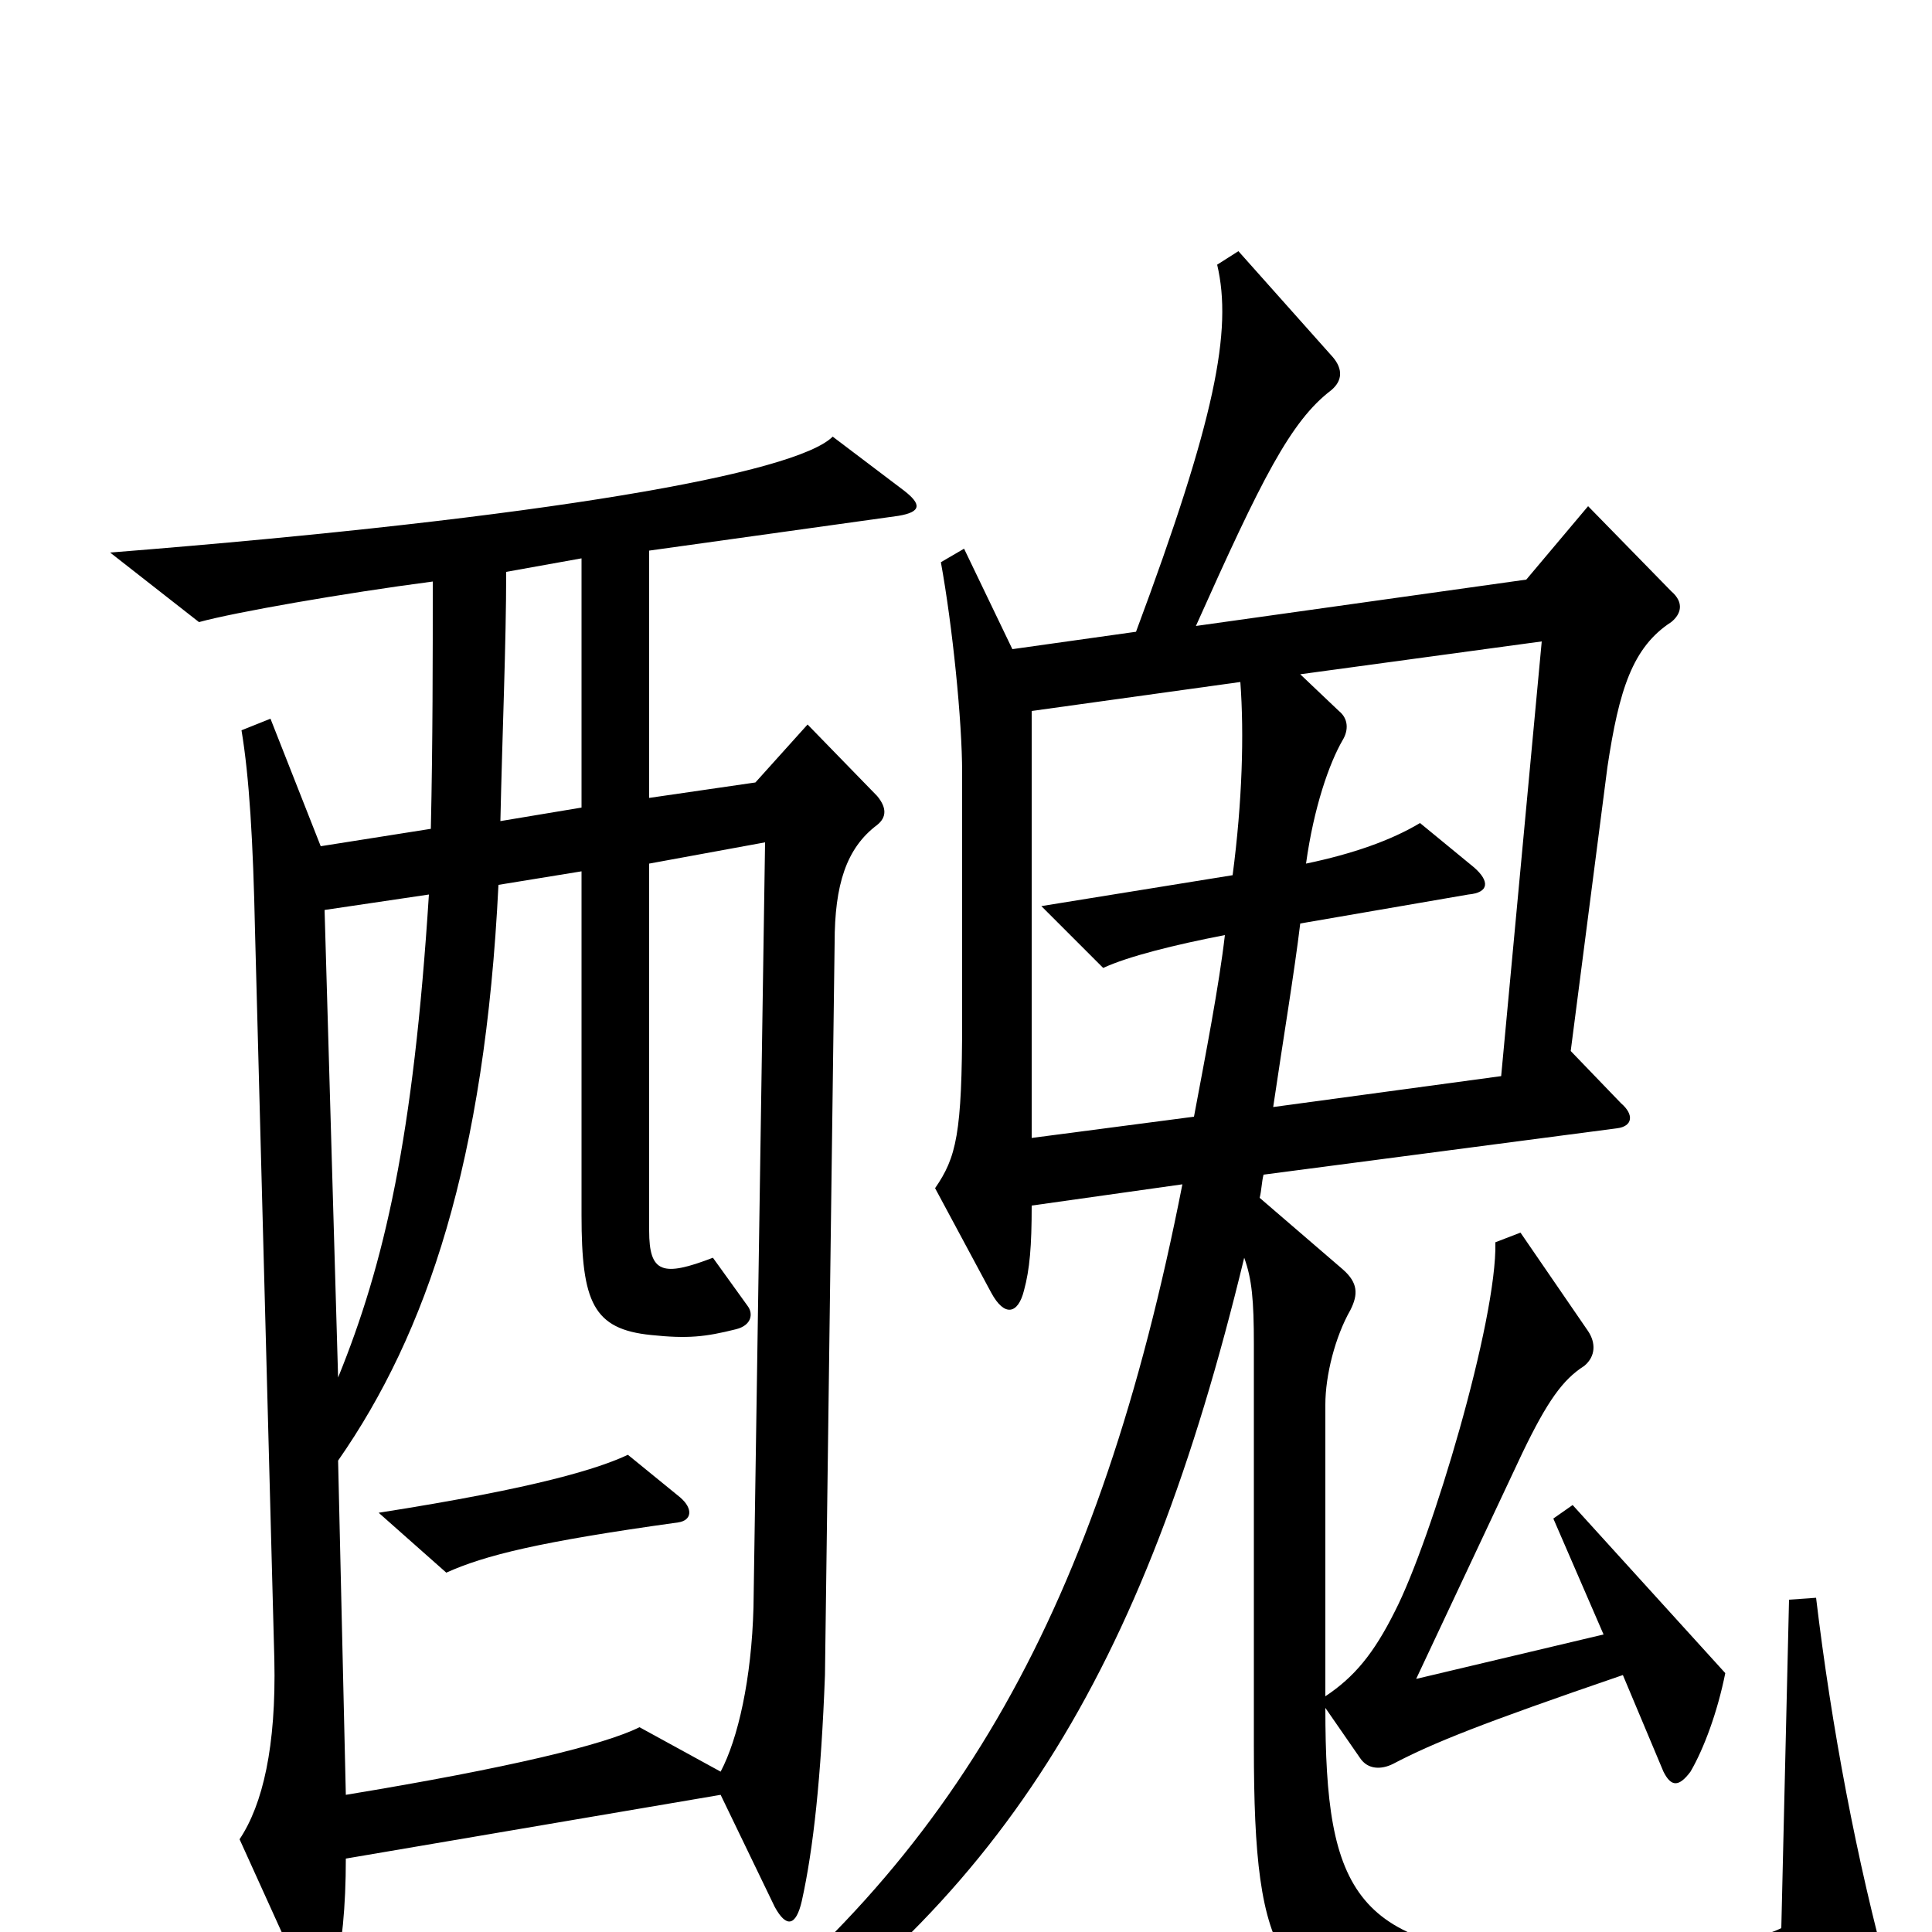 <svg xmlns="http://www.w3.org/2000/svg" viewBox="0 -1000 1000 1000">
	<path fill="#000000" d="M468 -746L431 -774C412 -755 284 -732 57 -714L103 -678C121 -683 178 -693 224 -699C224 -659 224 -616 223 -571L166 -562L140 -628L125 -622C129 -598 131 -565 132 -518L142 -141C143 -96 136 -66 124 -48L158 27C163 39 170 38 173 25C177 7 179 -13 179 -38L373 -71L401 -13C407 -2 412 -3 415 -16C421 -43 425 -80 427 -133L432 -512C432 -542 438 -561 454 -573C459 -577 459 -582 454 -588L418 -625L391 -595L336 -587V-715L465 -733C477 -735 477 -739 468 -746ZM301 -582L259 -575C260 -621 262 -667 262 -704L301 -711ZM798 -668L777 -443L659 -427C664 -461 670 -497 673 -522L760 -537C771 -538 771 -544 763 -551L735 -574C720 -565 700 -558 676 -553C680 -582 688 -605 695 -617C698 -622 698 -628 693 -632L673 -651ZM642 -647C644 -620 643 -585 638 -547L539 -531L571 -499C584 -505 608 -511 634 -516C631 -490 624 -454 618 -422L534 -411V-632ZM222 -537C214 -411 199 -346 175 -287L168 -529ZM396 -564L390 -168C389 -131 382 -100 373 -83L331 -106C313 -97 264 -85 179 -71L175 -244C221 -310 251 -399 258 -542L301 -549V-371C301 -326 307 -312 337 -309C356 -307 365 -308 381 -312C389 -314 390 -320 387 -324L369 -349C343 -339 336 -341 336 -363V-553ZM352 -225L325 -247C310 -240 279 -230 196 -217L231 -186C251 -195 279 -202 351 -212C358 -213 359 -219 352 -225ZM686 -116L704 -90C708 -84 715 -84 721 -87C742 -98 767 -108 840 -133L861 -83C865 -75 869 -75 875 -83C882 -95 889 -114 893 -134L814 -221L804 -214L830 -154L733 -131L788 -248C801 -275 809 -286 820 -293C826 -298 826 -305 822 -311L787 -362L774 -357C775 -317 741 -203 722 -166C711 -144 701 -132 686 -122V-273C686 -288 691 -308 699 -322C703 -330 703 -336 695 -343L652 -380C653 -384 653 -388 654 -392L837 -416C845 -417 846 -423 839 -429L813 -456L832 -603C838 -643 845 -665 865 -678C870 -682 872 -688 865 -694L822 -738L790 -700L619 -676C653 -752 668 -782 689 -798C695 -803 695 -809 690 -815L641 -870L630 -863C638 -829 629 -783 588 -673L524 -664L499 -716L487 -709C493 -676 498 -627 498 -600V-472C498 -413 495 -401 484 -385L513 -331C520 -318 527 -320 530 -332C533 -343 534 -355 534 -376L612 -387C569 -168 495 -37 354 68L365 85C518 -13 592 -134 644 -349C648 -338 649 -327 649 -304V-96C649 17 662 37 745 49C806 59 909 52 969 42C979 41 980 35 978 25C961 -37 948 -106 940 -173L926 -172L922 -2C902 8 833 14 804 13C701 10 686 -20 686 -116Z"/>
</svg>